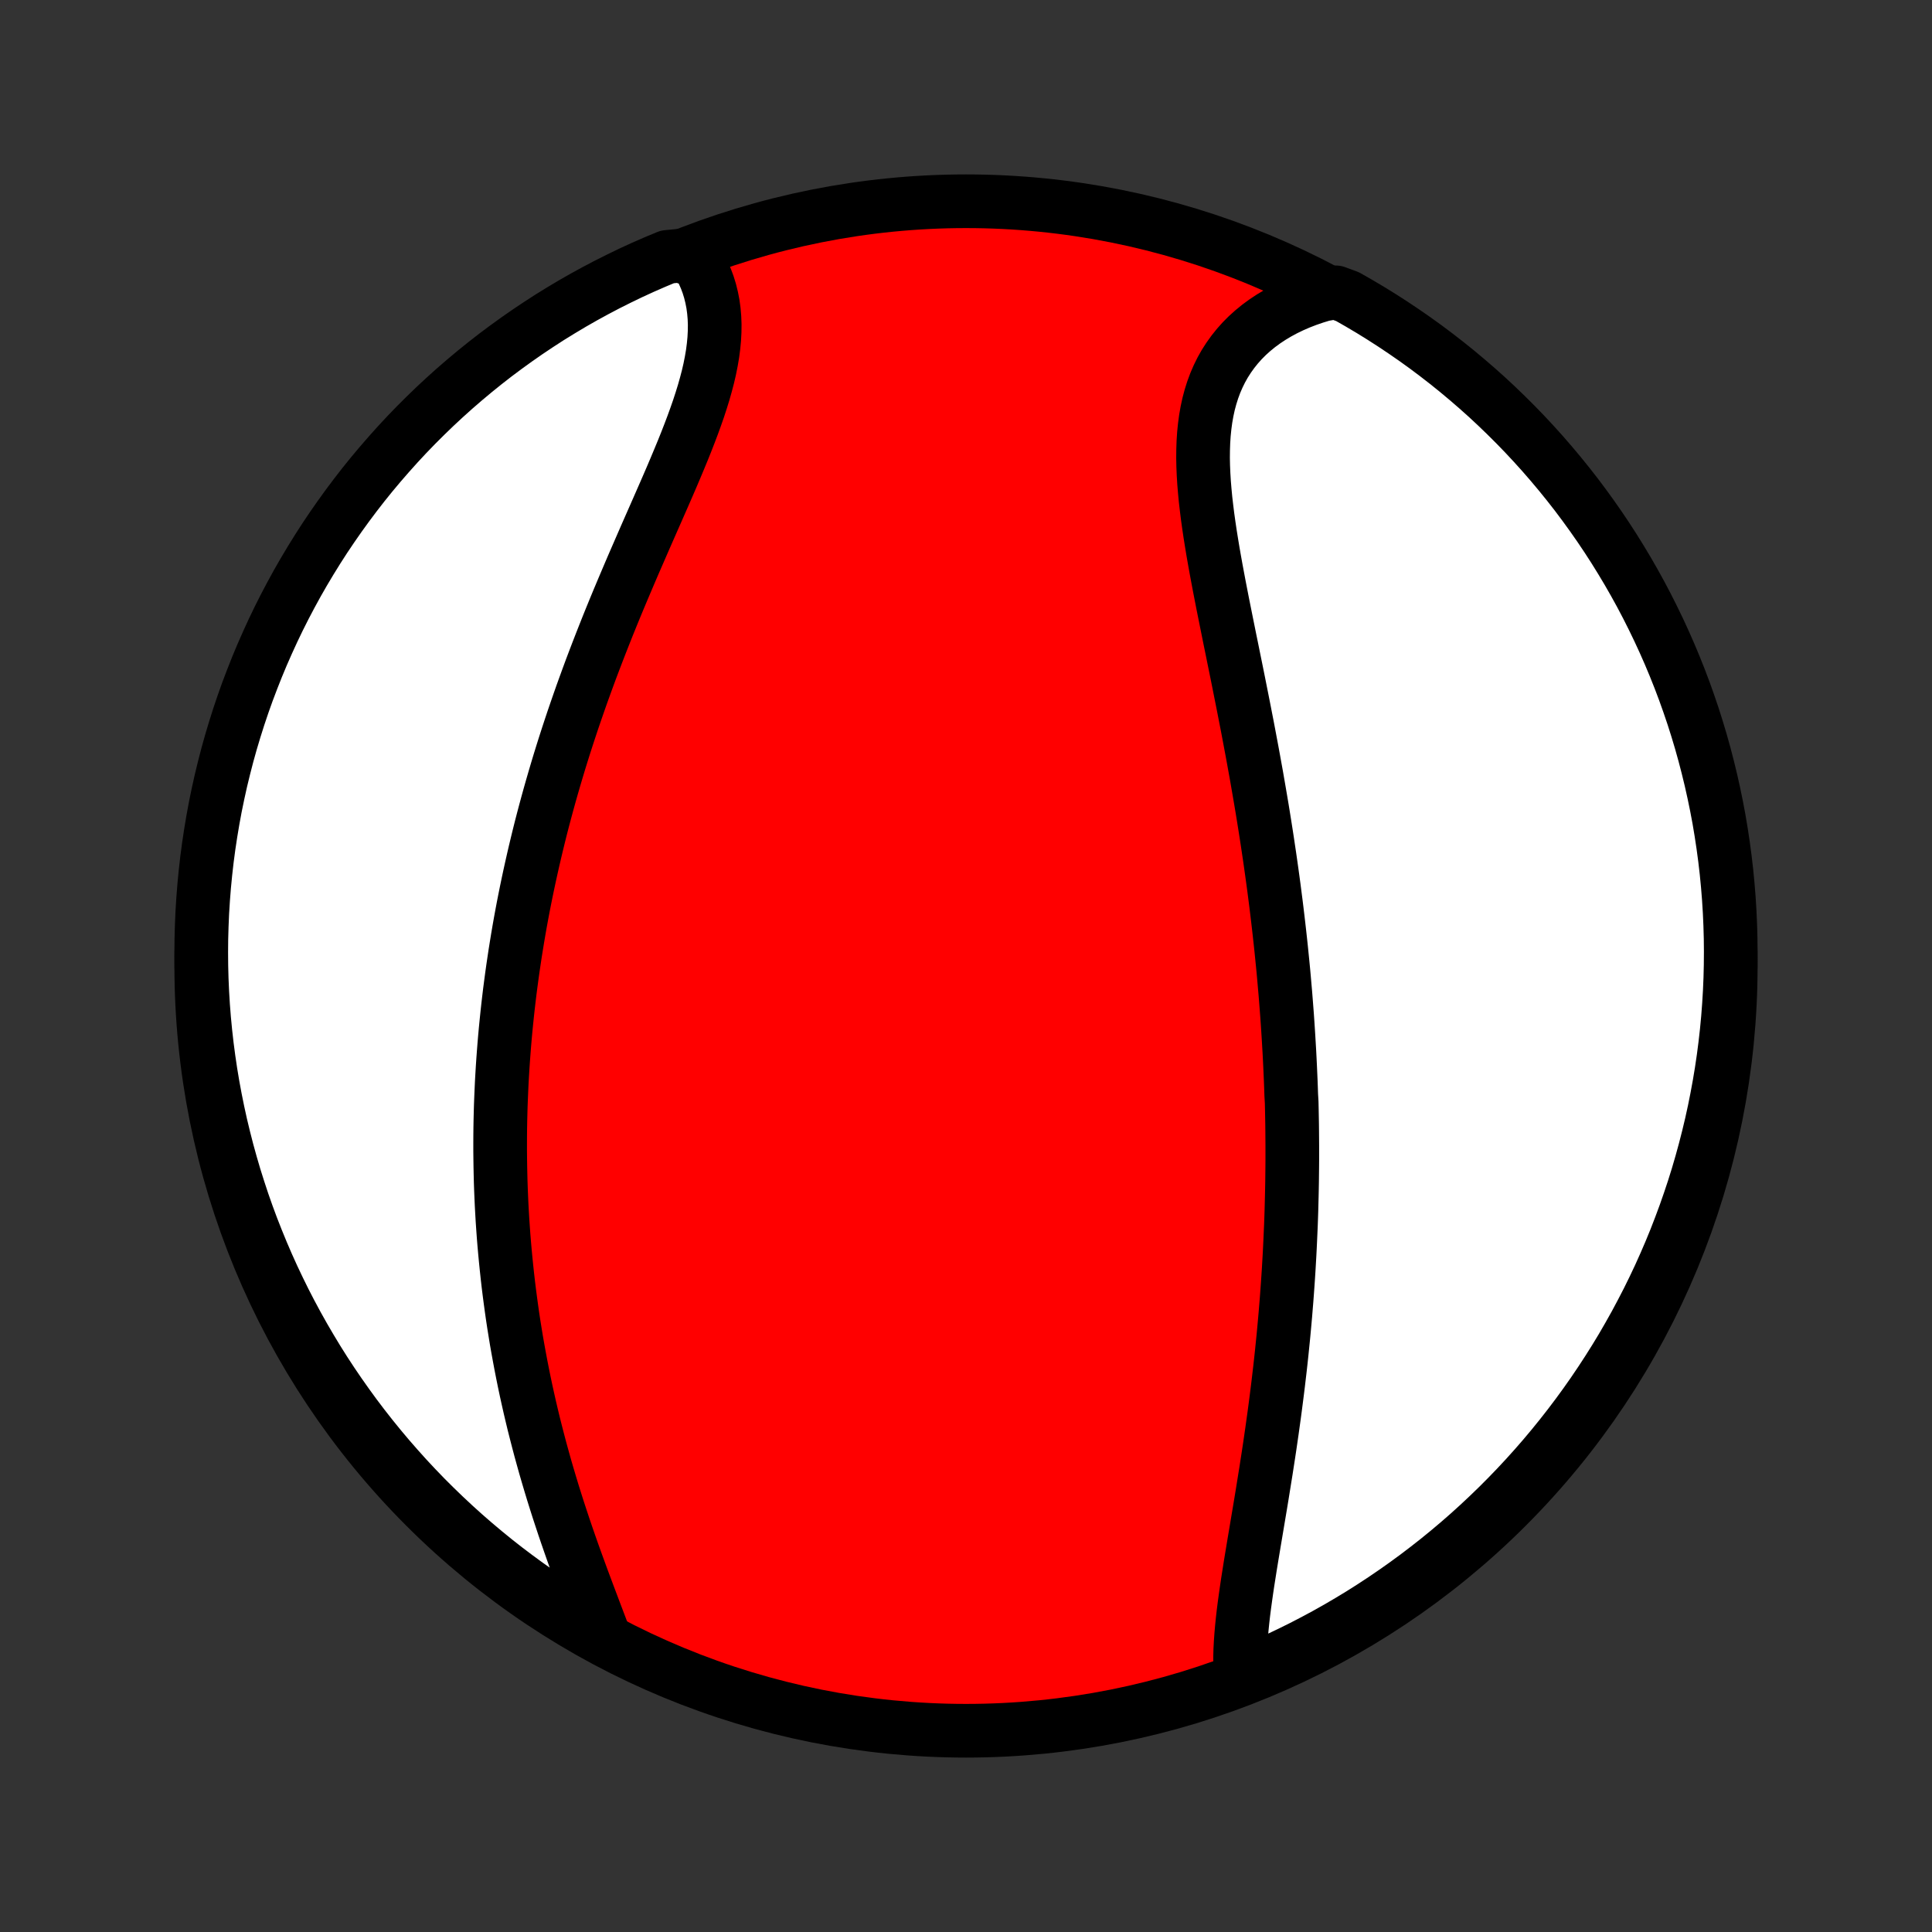 <?xml version="1.0" encoding="utf-8" standalone="no"?>
<!DOCTYPE svg PUBLIC "-//W3C//DTD SVG 1.1//EN"
  "http://www.w3.org/Graphics/SVG/1.1/DTD/svg11.dtd">
<!-- Created with matplotlib (http://matplotlib.org/) -->
<svg height="72pt" version="1.1" viewBox="0 0 72 72" width="72pt" xmlns="http://www.w3.org/2000/svg" xmlns:xlink="http://www.w3.org/1999/xlink">
 <rect x="0" y="0" width="72" height="72" fill="#333333" stroke="none"/>
 <defs>
  <style type="text/css">
*{stroke-linecap:butt;stroke-linejoin:round;}
  </style>
 </defs>
 <g id="figure_1">
  <g id="patch_1">
   <path d="
M0 72
L72 72
L72 0
L0 0
z
" style="fill:none;"/>
  </g>
  <g id="axes_1">
   <g id="PatchCollection_1">
    <defs>
     <path d="
M36 -7.5
C43.558 -7.5 50.808 -10.503 56.153 -15.848
C61.497 -21.192 64.5 -28.442 64.5 -36
C64.5 -43.558 61.497 -50.808 56.153 -56.153
C50.808 -61.497 43.558 -64.5 36 -64.5
C28.442 -64.5 21.192 -61.497 15.848 -56.153
C10.503 -50.808 7.5 -43.558 7.5 -36
C7.5 -28.442 10.503 -21.192 15.848 -15.848
C21.192 -10.503 28.442 -7.5 36 -7.5
z
" id="C0_0_a811fe30f3"/>
     <path d="
M46.238 -9.497
L46.222 -9.745
L46.215 -9.998
L46.215 -10.257
L46.222 -10.519
L46.236 -10.786
L46.255 -11.057
L46.279 -11.331
L46.307 -11.608
L46.339 -11.889
L46.375 -12.172
L46.414 -12.457
L46.455 -12.745
L46.498 -13.035
L46.544 -13.326
L46.59 -13.619
L46.638 -13.913
L46.687 -14.208
L46.736 -14.504
L46.786 -14.8
L46.836 -15.098
L46.886 -15.396
L46.936 -15.694
L46.986 -15.992
L47.035 -16.29
L47.083 -16.589
L47.131 -16.887
L47.179 -17.184
L47.225 -17.482
L47.271 -17.779
L47.316 -18.076
L47.359 -18.372
L47.402 -18.667
L47.443 -18.962
L47.484 -19.256
L47.523 -19.549
L47.561 -19.842
L47.598 -20.133
L47.634 -20.424
L47.668 -20.714
L47.702 -21.003
L47.734 -21.291
L47.765 -21.578
L47.794 -21.865
L47.823 -22.15
L47.85 -22.435
L47.876 -22.719
L47.901 -23.001
L47.924 -23.283
L47.947 -23.564
L47.968 -23.845
L47.988 -24.124
L48.007 -24.402
L48.025 -24.68
L48.041 -24.957
L48.057 -25.233
L48.071 -25.509
L48.084 -25.784
L48.096 -26.058
L48.108 -26.331
L48.118 -26.605
L48.127 -26.877
L48.134 -27.149
L48.141 -27.42
L48.147 -27.691
L48.152 -27.962
L48.155 -28.232
L48.158 -28.502
L48.16 -28.771
L48.16 -29.04
L48.16 -29.309
L48.158 -29.578
L48.156 -29.847
L48.153 -30.115
L48.148 -30.384
L48.143 -30.652
L48.137 -30.921
L48.121 -31.19
L48.112 -31.458
L48.102 -31.727
L48.09 -31.996
L48.078 -32.266
L48.065 -32.535
L48.051 -32.805
L48.035 -33.075
L48.019 -33.346
L48.002 -33.617
L47.984 -33.889
L47.965 -34.161
L47.944 -34.434
L47.923 -34.707
L47.901 -34.982
L47.877 -35.256
L47.853 -35.532
L47.828 -35.808
L47.801 -36.086
L47.773 -36.364
L47.745 -36.643
L47.715 -36.923
L47.684 -37.204
L47.652 -37.486
L47.619 -37.769
L47.585 -38.053
L47.55 -38.338
L47.513 -38.625
L47.476 -38.913
L47.437 -39.202
L47.397 -39.492
L47.356 -39.783
L47.314 -40.076
L47.27 -40.37
L47.226 -40.666
L47.18 -40.963
L47.133 -41.261
L47.085 -41.561
L47.036 -41.862
L46.985 -42.165
L46.933 -42.469
L46.88 -42.775
L46.827 -43.082
L46.771 -43.39
L46.715 -43.7
L46.658 -44.011
L46.599 -44.324
L46.54 -44.638
L46.48 -44.954
L46.418 -45.27
L46.356 -45.589
L46.293 -45.908
L46.229 -46.228
L46.165 -46.55
L46.1 -46.873
L46.034 -47.197
L45.968 -47.521
L45.902 -47.847
L45.835 -48.173
L45.769 -48.5
L45.703 -48.827
L45.637 -49.155
L45.571 -49.483
L45.507 -49.811
L45.443 -50.14
L45.381 -50.468
L45.32 -50.795
L45.261 -51.123
L45.204 -51.449
L45.15 -51.775
L45.098 -52.1
L45.05 -52.423
L45.005 -52.745
L44.965 -53.065
L44.928 -53.383
L44.898 -53.699
L44.872 -54.012
L44.853 -54.322
L44.84 -54.63
L44.834 -54.934
L44.837 -55.234
L44.847 -55.531
L44.866 -55.823
L44.895 -56.11
L44.933 -56.393
L44.982 -56.671
L45.041 -56.943
L45.112 -57.209
L45.194 -57.469
L45.288 -57.723
L45.395 -57.971
L45.513 -58.211
L45.644 -58.444
L45.788 -58.669
L45.944 -58.887
L46.112 -59.097
L46.292 -59.299
L46.485 -59.493
L46.69 -59.678
L46.906 -59.854
L47.133 -60.021
L47.372 -60.179
L47.62 -60.328
L47.879 -60.468
L48.147 -60.598
L48.425 -60.719
L48.711 -60.83
L49.005 -60.931
L49.306 -61.023
L49.784 -61.105
L50.218 -60.945
L50.647 -60.7
L51.071 -60.449
L51.491 -60.189
L51.906 -59.922
L52.316 -59.648
L52.722 -59.367
L53.122 -59.079
L53.517 -58.783
L53.907 -58.481
L54.291 -58.172
L54.669 -57.856
L55.042 -57.534
L55.41 -57.205
L55.771 -56.869
L56.126 -56.527
L56.475 -56.179
L56.818 -55.825
L57.155 -55.464
L57.485 -55.098
L57.808 -54.726
L58.125 -54.348
L58.435 -53.965
L58.739 -53.576
L59.035 -53.181
L59.324 -52.782
L59.607 -52.377
L59.882 -51.968
L60.15 -51.553
L60.41 -51.134
L60.663 -50.711
L60.909 -50.282
L61.147 -49.85
L61.377 -49.413
L61.599 -48.972
L61.814 -48.527
L62.021 -48.078
L62.22 -47.626
L62.411 -47.17
L62.594 -46.711
L62.769 -46.248
L62.935 -45.783
L63.094 -45.314
L63.244 -44.842
L63.386 -44.368
L63.519 -43.892
L63.644 -43.412
L63.761 -42.931
L63.869 -42.447
L63.969 -41.962
L64.061 -41.475
L64.143 -40.986
L64.217 -40.495
L64.283 -40.003
L64.34 -39.51
L64.388 -39.016
L64.428 -38.521
L64.459 -38.025
L64.481 -37.529
L64.495 -37.032
L64.5 -36.535
L64.496 -36.037
L64.484 -35.54
L64.463 -35.043
L64.433 -34.546
L64.395 -34.049
L64.348 -33.553
L64.292 -33.058
L64.228 -32.564
L64.155 -32.071
L64.073 -31.578
L63.983 -31.088
L63.885 -30.599
L63.778 -30.111
L63.662 -29.625
L63.538 -29.141
L63.406 -28.66
L63.266 -28.18
L63.117 -27.703
L62.959 -27.229
L62.794 -26.757
L62.62 -26.288
L62.439 -25.821
L62.249 -25.358
L62.051 -24.898
L61.846 -24.442
L61.632 -23.989
L61.411 -23.54
L61.181 -23.095
L60.945 -22.653
L60.7 -22.216
L60.449 -21.782
L60.189 -21.353
L59.922 -20.929
L59.648 -20.509
L59.367 -20.094
L59.079 -19.684
L58.783 -19.278
L58.481 -18.878
L58.172 -18.483
L57.856 -18.093
L57.534 -17.709
L57.205 -17.331
L56.869 -16.957
L56.527 -16.59
L56.179 -16.229
L55.825 -15.874
L55.464 -15.525
L55.098 -15.182
L54.726 -14.845
L54.348 -14.515
L53.965 -14.192
L53.576 -13.875
L53.181 -13.565
L52.782 -13.261
L52.377 -12.965
L51.968 -12.676
L51.553 -12.393
L51.134 -12.118
L50.711 -11.85
L50.282 -11.59
L49.85 -11.337
L49.413 -11.091
L48.972 -10.854
L48.527 -10.623
L48.078 -10.401
L47.626 -10.186
L47.17 -9.979
z
" id="C0_1_33dd8dabcf"/>
     <path d="
M22.502 -11.04
L22.389 -11.34
L22.274 -11.643
L22.158 -11.949
L22.042 -12.257
L21.925 -12.567
L21.808 -12.879
L21.691 -13.193
L21.576 -13.508
L21.461 -13.824
L21.347 -14.141
L21.235 -14.46
L21.125 -14.778
L21.016 -15.098
L20.91 -15.418
L20.805 -15.738
L20.703 -16.058
L20.603 -16.378
L20.506 -16.698
L20.411 -17.018
L20.318 -17.337
L20.229 -17.656
L20.141 -17.975
L20.057 -18.293
L19.975 -18.61
L19.895 -18.926
L19.819 -19.242
L19.745 -19.556
L19.674 -19.87
L19.605 -20.183
L19.539 -20.495
L19.476 -20.806
L19.415 -21.116
L19.357 -21.425
L19.301 -21.732
L19.247 -22.039
L19.197 -22.345
L19.148 -22.649
L19.102 -22.953
L19.059 -23.255
L19.018 -23.557
L18.979 -23.857
L18.942 -24.156
L18.908 -24.454
L18.876 -24.752
L18.846 -25.048
L18.818 -25.343
L18.792 -25.637
L18.768 -25.931
L18.747 -26.224
L18.727 -26.515
L18.71 -26.806
L18.694 -27.096
L18.681 -27.385
L18.669 -27.674
L18.659 -27.962
L18.652 -28.249
L18.646 -28.536
L18.642 -28.822
L18.639 -29.107
L18.639 -29.392
L18.64 -29.677
L18.643 -29.961
L18.648 -30.244
L18.655 -30.528
L18.663 -30.811
L18.674 -31.093
L18.686 -31.376
L18.699 -31.658
L18.715 -31.941
L18.732 -32.223
L18.751 -32.505
L18.772 -32.787
L18.794 -33.069
L18.818 -33.352
L18.844 -33.634
L18.872 -33.916
L18.901 -34.199
L18.932 -34.482
L18.965 -34.766
L18.999 -35.049
L19.036 -35.333
L19.074 -35.618
L19.114 -35.903
L19.156 -36.188
L19.199 -36.474
L19.245 -36.761
L19.292 -37.048
L19.341 -37.336
L19.392 -37.625
L19.445 -37.914
L19.5 -38.205
L19.557 -38.495
L19.616 -38.787
L19.677 -39.08
L19.74 -39.374
L19.805 -39.668
L19.872 -39.964
L19.941 -40.261
L20.012 -40.558
L20.085 -40.857
L20.16 -41.157
L20.238 -41.458
L20.318 -41.76
L20.4 -42.063
L20.484 -42.367
L20.571 -42.673
L20.66 -42.98
L20.751 -43.288
L20.844 -43.597
L20.94 -43.907
L21.038 -44.219
L21.139 -44.532
L21.242 -44.846
L21.347 -45.161
L21.455 -45.477
L21.565 -45.794
L21.677 -46.113
L21.792 -46.432
L21.909 -46.753
L22.028 -47.075
L22.15 -47.397
L22.274 -47.721
L22.4 -48.045
L22.528 -48.37
L22.658 -48.697
L22.79 -49.023
L22.924 -49.35
L23.06 -49.678
L23.198 -50.006
L23.337 -50.334
L23.477 -50.663
L23.618 -50.992
L23.761 -51.32
L23.904 -51.649
L24.047 -51.977
L24.191 -52.305
L24.335 -52.632
L24.479 -52.959
L24.622 -53.285
L24.764 -53.609
L24.905 -53.933
L25.044 -54.255
L25.18 -54.576
L25.314 -54.896
L25.445 -55.213
L25.572 -55.529
L25.694 -55.842
L25.812 -56.153
L25.924 -56.462
L26.031 -56.768
L26.13 -57.071
L26.223 -57.371
L26.307 -57.668
L26.384 -57.961
L26.451 -58.251
L26.508 -58.538
L26.556 -58.82
L26.592 -59.098
L26.618 -59.372
L26.632 -59.642
L26.635 -59.907
L26.625 -60.167
L26.603 -60.422
L26.569 -60.673
L26.521 -60.918
L26.462 -61.157
L26.39 -61.391
L26.305 -61.619
L26.207 -61.841
L26.098 -62.057
L25.977 -62.267
L25.328 -62.471
L24.868 -62.426
L24.412 -62.236
L23.959 -62.038
L23.51 -61.832
L23.065 -61.617
L22.624 -61.396
L22.187 -61.166
L21.754 -60.929
L21.325 -60.684
L20.901 -60.431
L20.481 -60.172
L20.067 -59.904
L19.657 -59.63
L19.252 -59.348
L18.852 -59.059
L18.457 -58.764
L18.068 -58.461
L17.684 -58.151
L17.306 -57.835
L16.933 -57.512
L16.566 -57.182
L16.205 -56.846
L15.851 -56.504
L15.502 -56.156
L15.159 -55.801
L14.823 -55.44
L14.494 -55.073
L14.171 -54.701
L13.854 -54.323
L13.544 -53.939
L13.242 -53.55
L12.946 -53.155
L12.657 -52.755
L12.375 -52.35
L12.1 -51.941
L11.833 -51.526
L11.573 -51.106
L11.32 -50.682
L11.075 -50.254
L10.838 -49.821
L10.608 -49.384
L10.386 -48.943
L10.172 -48.498
L9.966 -48.048
L9.767 -47.596
L9.577 -47.14
L9.395 -46.68
L9.22 -46.218
L9.054 -45.752
L8.896 -45.283
L8.747 -44.811
L8.605 -44.337
L8.472 -43.86
L8.348 -43.38
L8.231 -42.899
L8.124 -42.415
L8.024 -41.93
L7.934 -41.442
L7.852 -40.953
L7.778 -40.463
L7.713 -39.971
L7.657 -39.478
L7.609 -38.983
L7.57 -38.488
L7.539 -37.992
L7.518 -37.496
L7.504 -36.999
L7.5 -36.502
L7.504 -36.004
L7.517 -35.507
L7.539 -35.01
L7.569 -34.513
L7.608 -34.016
L7.656 -33.52
L7.712 -33.025
L7.777 -32.531
L7.85 -32.038
L7.932 -31.546
L8.023 -31.055
L8.122 -30.566
L8.229 -30.079
L8.346 -29.593
L8.47 -29.109
L8.603 -28.628
L8.744 -28.148
L8.894 -27.672
L9.051 -27.197
L9.217 -26.725
L9.391 -26.256
L9.574 -25.791
L9.764 -25.328
L9.962 -24.868
L10.168 -24.412
L10.383 -23.959
L10.604 -23.51
L10.834 -23.065
L11.071 -22.624
L11.316 -22.187
L11.569 -21.754
L11.828 -21.325
L12.095 -20.901
L12.37 -20.481
L12.652 -20.067
L12.941 -19.657
L13.236 -19.252
L13.539 -18.852
L13.849 -18.457
L14.165 -18.068
L14.488 -17.684
L14.818 -17.306
L15.153 -16.933
L15.496 -16.566
L15.844 -16.205
L16.199 -15.851
L16.56 -15.502
L16.927 -15.159
L17.299 -14.823
L17.677 -14.494
L18.061 -14.171
L18.45 -13.854
L18.845 -13.544
L19.245 -13.242
L19.649 -12.946
L20.059 -12.657
L20.474 -12.375
L20.894 -12.1
L21.318 -11.833
L21.746 -11.573
z
" id="C0_2_a579566afc"/>
    </defs>
    <g clip-path="url(#p1bffca34e9)">
     <use style="fill:#ff0000;stroke:#000000;stroke-width:2.0;" x="0.0" xlink:href="#C0_0_a811fe30f3" y="72.0"/>
    </g>
    <g clip-path="url(#p1bffca34e9)">
     <use style="fill:#ffffff;stroke:#000000;stroke-width:2.0;" x="0.0" xlink:href="#C0_1_33dd8dabcf" y="72.0"/>
    </g>
    <g clip-path="url(#p1bffca34e9)">
     <use style="fill:#ffffff;stroke:#000000;stroke-width:2.0;" x="0.0" xlink:href="#C0_2_a579566afc" y="72.0"/>
    </g>
   </g>
  </g>
 </g>
 <defs>
  <clipPath id="p1bffca34e9">
   <rect height="72.0" width="72.0" x="0.0" y="0.0"/>
  </clipPath>
 </defs>
</svg>
